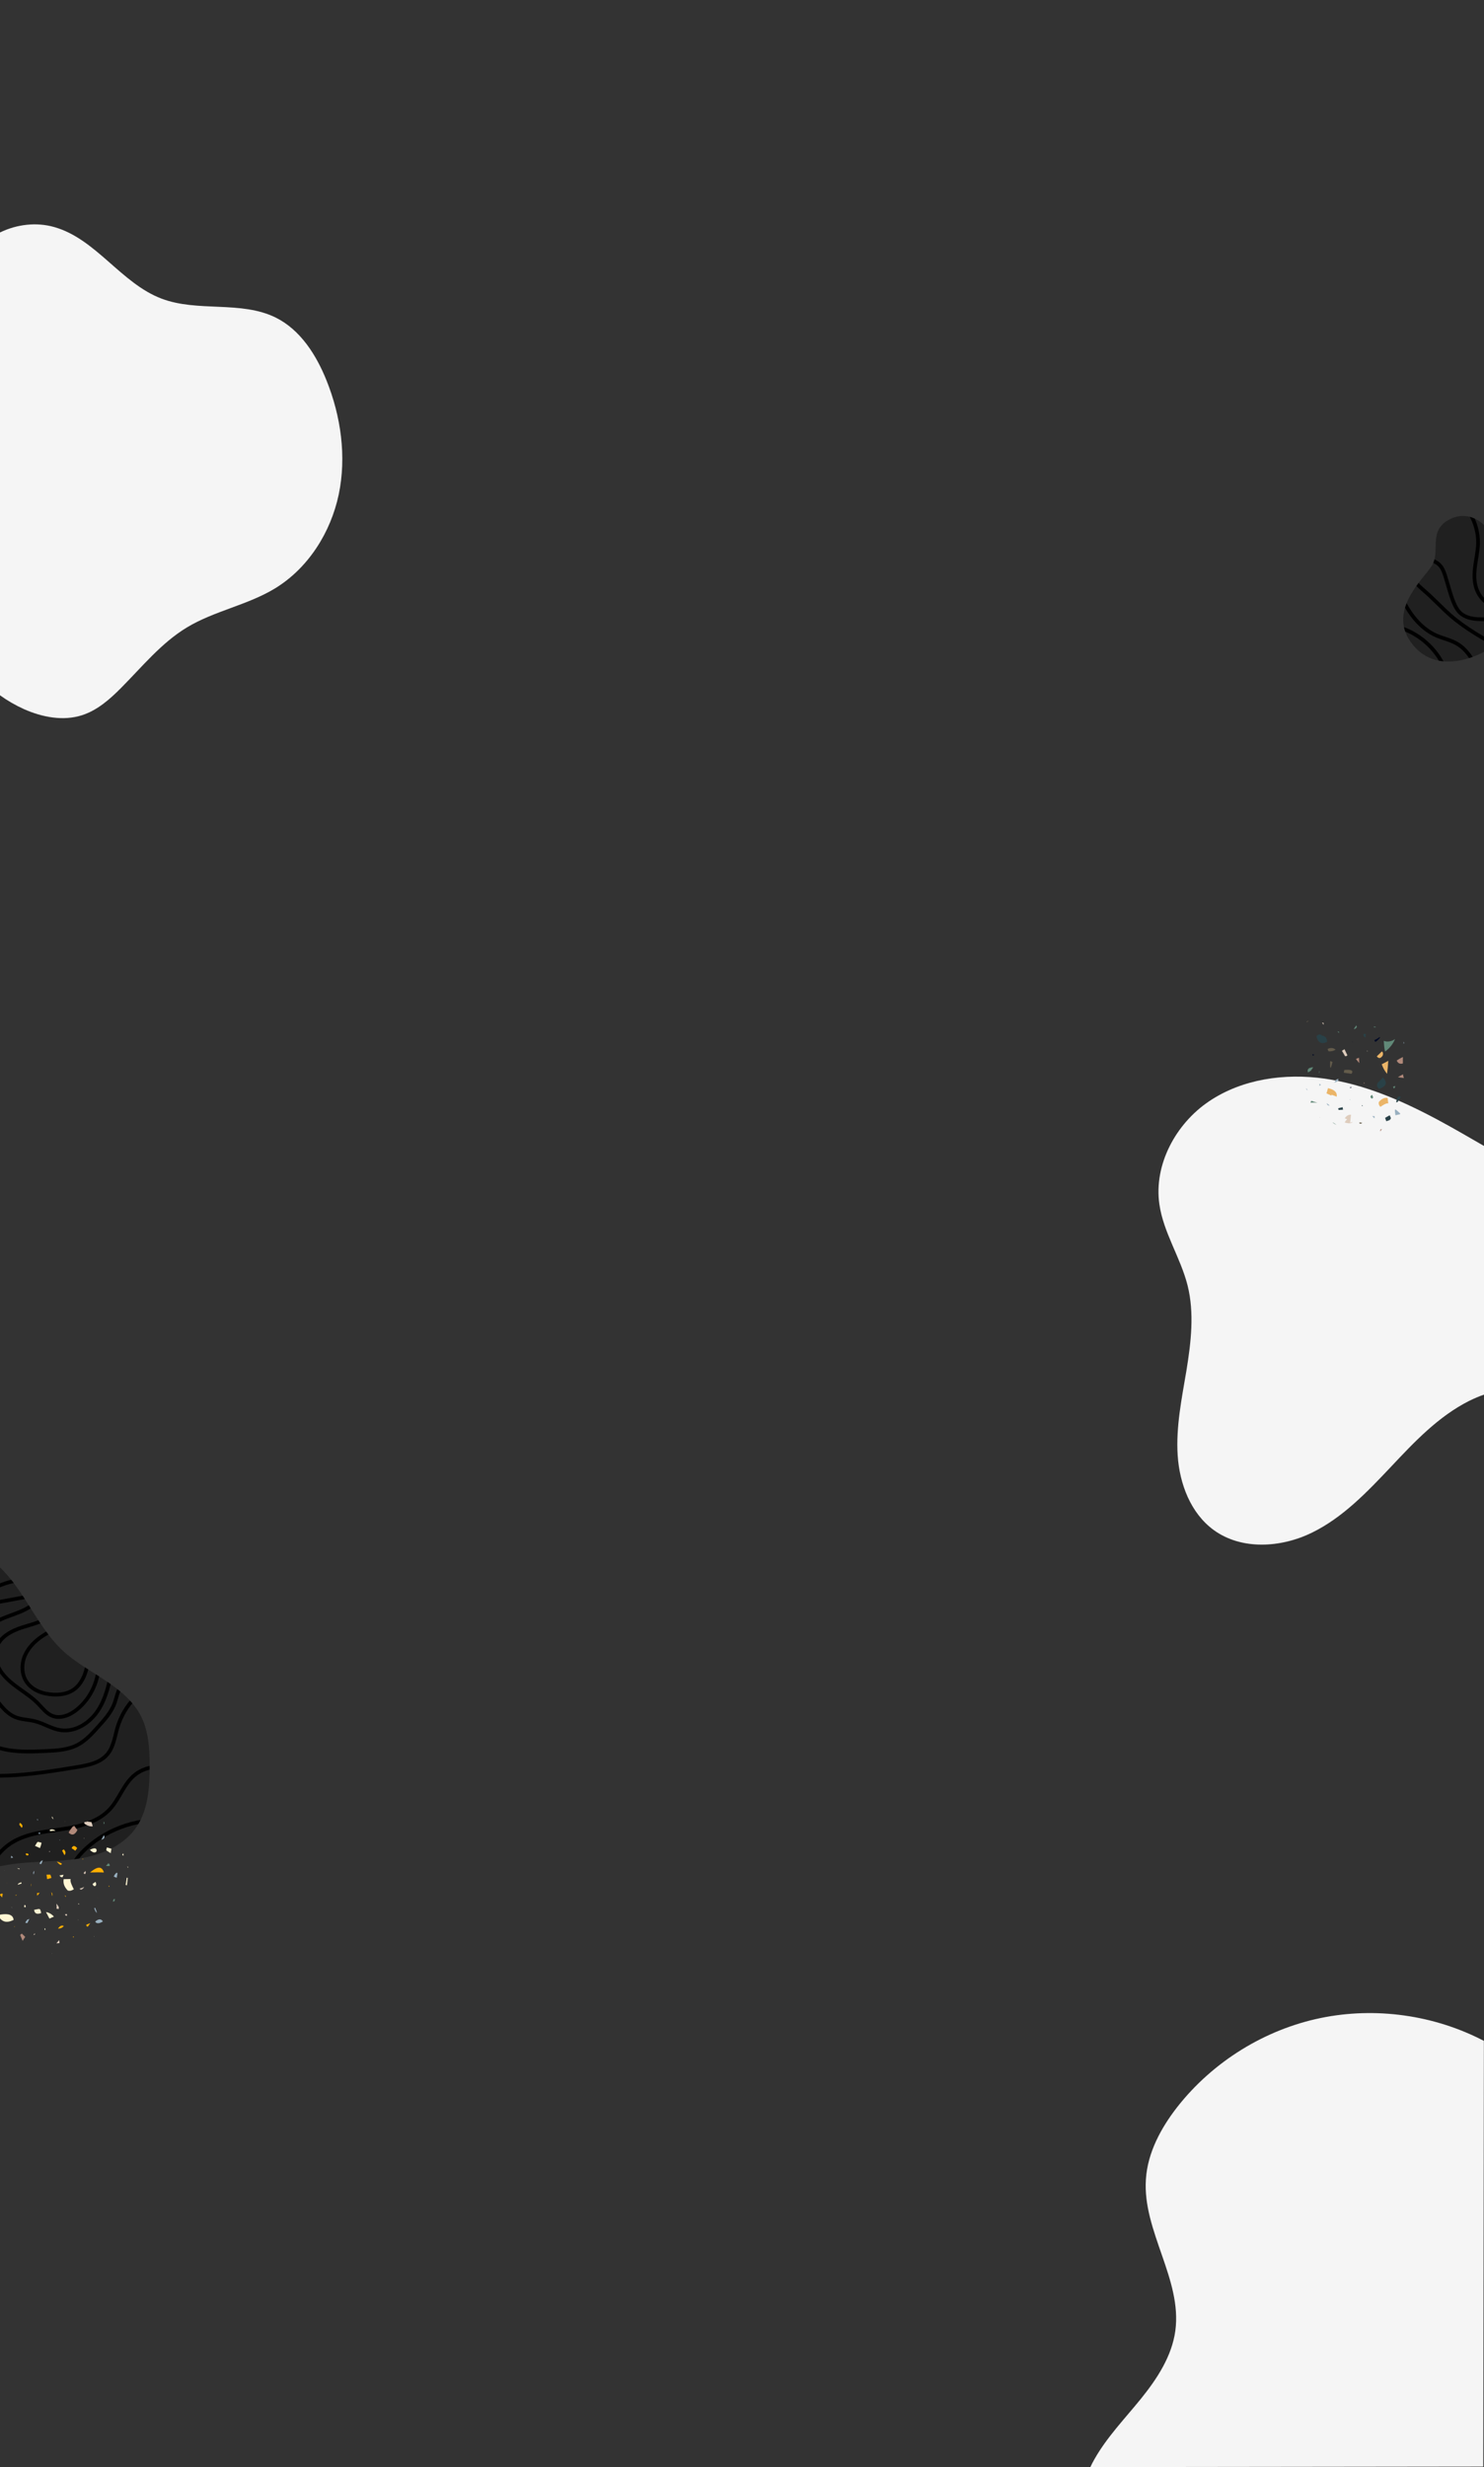 <?xml version="1.0" encoding="utf-8"?>
<!-- Generator: Adobe Illustrator 21.1.0, SVG Export Plug-In . SVG Version: 6.00 Build 0)  -->
<svg version="1.1" id="圖層_2" xmlns="http://www.w3.org/2000/svg" xmlns:xlink="http://www.w3.org/1999/xlink" x="0px" y="0px"
	 viewBox="0 0 1200 1994" style="enable-background:new 0 0 1200 1994;" xml:space="preserve">
<rect x="0" y="0" width="1200" height="1994" fill="#333333" stroke="none"/>
<style type="text/css">
	.st0{fill:#F5F5F5;}
	.st1{clip-path:url(#SVGID_2_);}
	.st2{clip-path:url(#SVGID_4_);fill:#202020;}
	.st3{clip-path:url(#SVGID_4_);fill:none;stroke:#000000;stroke-width:3;stroke-miterlimit:10;}
	.st4{clip-path:url(#SVGID_2_);fill:#618978;}
	.st5{clip-path:url(#SVGID_2_);fill:#FFF6D3;}
	.st6{clip-path:url(#SVGID_2_);fill:#FFAF00;}
	.st7{clip-path:url(#SVGID_2_);fill:#DECCBC;}
	.st8{clip-path:url(#SVGID_2_);fill:#99B0C0;}
	.st9{clip-path:url(#SVGID_2_);fill:#B1897A;}
	.st10{fill:#202020;}
	.st11{clip-path:url(#SVGID_6_);fill:none;stroke:#000000;stroke-width:3;stroke-miterlimit:10;}
	.st12{clip-path:url(#SVGID_2_);fill:#F5F5F5;}
	.st13{clip-path:url(#SVGID_2_);fill:#000925;}
	.st14{clip-path:url(#SVGID_2_);fill:#EBB568;}
	.st15{clip-path:url(#SVGID_2_);fill:#645C4B;}
	.st16{clip-path:url(#SVGID_2_);fill:#294147;}
</style>
<path class="st0" d="M1200,926.2c-12.5-7.2-25-14.5-37.7-21.3c-28.6-15.3-58.9-28.5-91.1-33.1c-32.2-4.6-66.6,0.2-93.5,18.3
	s-44.8,51.1-40.2,83.2c3.3,23,17.1,43.1,22.8,65.6c5.6,22.4,2.8,45.9-0.9,68.7c-3.8,22.8-8.6,45.6-7.1,68.7
	c1.5,23,10.5,46.7,29.1,60.3c22.5,16.4,54.4,14.4,79.4,2.2s44.7-32.9,63.8-53.1c19.1-20.3,38.6-41,63.5-53.5c3.9-1.9,7.8-3.6,11.9-5
	L1200,926.2z"/>
<g>
	<defs>
		<rect id="SVGID_1_" width="1200" height="1994"/>
	</defs>
	<clipPath id="SVGID_2_">
		<use xlink:href="#SVGID_1_"  style="overflow:visible;"/>
	</clipPath>
	<g class="st1">
		<defs>
			<path id="SVGID_3_" d="M-0.2,1266.7c20.1,18.9,30.2,48,50.7,67.2c10.3,9.6,22.8,16.4,34.5,24.2s23.1,17,29.3,29.6
				c5.9,12,6.7,25.8,6.7,39.1c0.1,17.9-1.2,37.1-11.8,51.5c-9.4,12.7-24.7,19.7-40.1,22.9s-31.3,3-47.1,4.2c-7.4,0.5-14.8,1.4-22,3
				L-0.2,1266.7z"/>
		</defs>
		<clipPath id="SVGID_4_">
			<use xlink:href="#SVGID_3_"  style="overflow:visible;"/>
		</clipPath>
		<path class="st2" d="M-0.2,1266.7c20.1,18.9,30.2,48,50.7,67.2c10.3,9.6,22.8,16.4,34.5,24.2s23.1,17,29.3,29.6
			c5.9,12,6.7,25.8,6.7,39.1c0.1,17.9-1.2,37.1-11.8,51.5c-9.4,12.7-24.7,19.7-40.1,22.9s-31.3,3-47.1,4.2c-7.4,0.5-14.8,1.4-22,3
			L-0.2,1266.7z"/>
		<path class="st3" d="M54.2,1312.7c-6.7,2.7-13.5,5.4-19.6,9.4s-11.5,9.3-14.4,15.9s-2.9,14.8,1,20.9c4.5,7.1,13.3,10.3,21.7,10.7
			c5.5,0.3,11.3-0.5,16-3.5c4.6-2.9,7.7-7.7,9.6-12.7s2.7-10.5,3.6-15.8"/>
		<path class="st3" d="M42.8,1304.4c-6.7,6.2-16.1,8.1-24.8,10.9c-8.7,2.8-17.8,7.6-20.8,16.2c-2.2,6.3-0.4,13.5,3.3,19.1
			s9,9.9,14.4,13.8c5.4,3.9,11.1,7.6,15.8,12.4c3.6,3.7,6.8,8.1,11.6,10c6.9,2.7,14.7-0.7,20.4-5.5c11.4-9.5,17.9-24.6,17.1-39.4"/>
		<path class="st3" d="M27.3,1296.3c-10.6,9-26.8,9.4-36.8,19.1c-7.9,7.7-9.9,20-7.6,30.8s8.6,20.4,15.3,29.1
			c3.8,5,8.1,9.9,13.8,12.4c5.2,2.2,11,2.1,16.4,3.5c7.1,1.8,13.5,6.2,20.8,7.2c11.9,1.7,23.6-6,30.1-16
			c6.6-10.1,9.1-22.2,11.4-33.9"/>
		<path class="st3" d="M-13.3,1524.9c2.7-13.6,9.9-26.8,21.3-34.6c12-8.2,27.1-9.7,41.5-11.8s29.6-5.6,39.4-16.3
			c7.8-8.5,11.3-20.8,20.4-27.9c6.7-5.3,15.6-7,24.1-6.5c8.5,0.5,16.7,3,24.8,5.5"/>
		<path class="st3" d="M54.7,1523.7c-0.7-11.5,6.5-22,15-29.8c18.4-16.9,44.4-25.2,69.2-22.2c4.2,0.5,8.6,1.4,12,4.1"/>
		<path class="st3" d="M-36.4,1431.8c32.4,7.2,66.1,1.8,98.8-3.6c8.9-1.5,18.6-3.4,24.4-10.3c5.1-6,6-14.3,8.2-21.8
			c2.7-8.9,7.5-17.2,14-23.8c1.6-1.6,3.5-3.3,5.7-3.4c2.3-0.1,4.7,2.2,3.8,4.3"/>
		<path class="st3" d="M-18.7,1403c7.1,6.5,16.5,10.1,26.1,11.6s19.2,1.1,28.9,0.7c9-0.4,18.4-0.8,26.4-5c6.3-3.3,11.3-8.7,16.1-14
			c5.6-6.2,11.4-12.5,14.1-20.4c1.3-3.8,2-7.8,4-11.3c2-3.4,6.2-6.1,10-4.8"/>
		<path class="st3" d="M28.6,1289.4c-10.1,1.8-20.2,3.6-30.3,5.5c-4.4,0.8-8.9,1.6-12.7,3.9s-6.9,6.3-6.8,10.8"/>
		<path class="st3" d="M28,1277c-16.2-1.5-32.9,4.1-45,15"/>
	</g>
	<path class="st4" d="M83.8,1472.3c0,0.7,0.1,1.5,0.1,2.2C84.6,1473.8,84.7,1473,83.8,1472.3z"/>
	<path class="st5" d="M103.8,1509.4c-0.2-0.3-0.5-0.7-0.7-1C103,1509.2,103.2,1509.5,103.8,1509.4z"/>
	<path class="st6" d="M25.2,1523c-0.1-0.2-0.1-0.4-0.2-0.6c0,0.7,0,1.3-0.1,2c0.1,0,0.1,0,0.2,0C25.1,1523.9,25.1,1523.5,25.2,1523z
		"/>
	<path class="st4" d="M92.7,1536.4c0.1-0.5,0.1-1.1,0.2-1.6c-1-0.1-1.5,0.6-1.5,2.3C91.9,1536.9,92.3,1536.7,92.7,1536.4z"/>
	<path class="st6" d="M11.4,1557.1c0.1,0.1,0.3,0.2,0.4,0.3c0.1-0.2,0.2-0.3,0.3-0.5C11.8,1557,11.6,1557,11.4,1557.1z"/>
	<path class="st7" d="M68.6,1514.8c0.7-0.6,0.9-1.4,0.5-2.6c-0.5,0.6-1,1.1-1.5,1.7C68,1514.2,68.3,1514.5,68.6,1514.8z"/>
	<path class="st8" d="M22.1,1551.5c-0.6,0.8-1.2,1.6-1.7,2.4c2.3,1,1.5,0.3,3.4-2.9C23.2,1551.2,22.7,1551.3,22.1,1551.5z"/>
	<path class="st8" d="M33.2,1504.1c-0.5,0.7-0.9,1.5-1.3,2.2c2.1,0.7,1.3,0.1,2.8-2.8C34.2,1503.8,33.7,1504,33.2,1504.1z"/>
	<path class="st7" d="M74,1472.7c-1.3-0.2-2.6-0.4-3.9-0.5c0,0.1,0,0.2,0,0.3c-5.4,0,1.1,4.2,4.9,3.6
		C74.6,1474.9,74.3,1473.8,74,1472.7z"/>
	<path class="st5" d="M14.8,1510.5c0.3,0.1,0.6,0.2,0.9,0.3c0.1-0.2,0.2-0.4,0.2-0.5c-0.7-0.1-1.4-0.2-2.1-0.4
		C14.2,1510.1,14.5,1510.3,14.8,1510.5z"/>
	<path class="st8" d="M29.9,1470.5c0.2,0.4,0.4,0.7,0.7,1c0-0.4,0-0.8-0.1-1.2C30.3,1470.2,30.1,1470.3,29.9,1470.5z"/>
	<path class="st9" d="M52.5,1471.8c0.1,0.3,0.1,0.5,0.2,0.8C52.8,1472.3,52.8,1472.1,52.5,1471.8z"/>
	<path class="st9" d="M58.7,1476.4c-1.2,1.5-2.3,3.1-3.2,4.8c2.7,2.6,5.1,1.9,7.1-2.1c-0.9-1.1-1.8-2.2-2.5-3.4
		C59.6,1475.9,59.1,1476.2,58.7,1476.4z"/>
	<path class="st5" d="M74.9,1522.6c0.6,3.1,4.2,2.1,2.3-1.6C76.4,1521.6,75.7,1522.1,74.9,1522.6z"/>
	<path class="st5" d="M98.8,1499.1c0.4,0.3,0.7,0.5,1.1,0.8c0-0.7,0-1.4-0.1-2C99.5,1498.3,99.1,1498.7,98.8,1499.1z"/>
	<path class="st5" d="M20.8,1540.5c-0.3-0.4-0.5-0.7-0.8-1.1c-0.2,0.6-0.4,1.1-0.6,1.7c0.4,0.2,0.8,0.4,1.3,0.5
		C20.7,1541.3,20.7,1540.9,20.8,1540.5z"/>
	<path class="st7" d="M47.5,1541.3c-0.5-0.9-1.2-1.9-1.9-2.7c0.2,1.4,0.3,2.9,0.1,4.1c0.6,0.1,1.2,0.1,1.8,0.2
		C47.5,1542.3,47.5,1541.8,47.5,1541.3z"/>
	<path class="st5" d="M78,1496.4c0.9-3.9-3.8-2.3-5.3-1.2C75,1497.4,76.8,1497.9,78,1496.4z"/>
	<path class="st6" d="M51.5,1494.7c-0.4,0.4-0.9,0.7-1.3,1c0.6,1.2,1.3,2.5,1.9,3.7C53.4,1498,53.2,1496.4,51.5,1494.7z"/>
	<path class="st8" d="M77.3,1545.2c0.2,0,0.4-0.1,0.6-0.1c0,0.2-0.1,0.4-0.2,0.7c0.2,0,0.5,0,0.7,0c-0.5-1.3-0.9-2.5-1.4-3.8
		c-0.3,0.1-0.6,0.1-0.9,0.2C76.6,1543.2,76.9,1544.2,77.3,1545.2z"/>
	<path class="st6" d="M13.6,1531.5c-0.5,0.1-0.9,0.1-1.4,0.2C13,1532.1,13.4,1532.1,13.6,1531.5z"/>
	<path class="st7" d="M53.9,1546.9c-0.5,0.1-0.9,0.3-1.4,0.4c0.5,1.1,1.1,1.3,1.8,0.8C54.2,1547.7,54.1,1547.3,53.9,1546.9z"/>
	<path class="st5" d="M50.6,1517.2c0.3-0.7,0.6-1.4,0.8-2c-1.1,0.2-2.2,0.4-3.3,0.6C48.7,1516.9,49.5,1517.4,50.6,1517.2z"/>
	<path class="st5" d="M101.6,1523.5c0.3,0.1,0.6,0.2,1,0.3c0.3-2,0.5-4,0.7-6c-0.3-0.1-0.6-0.2-0.8-0.2
		C102.2,1519.6,101.9,1521.6,101.6,1523.5z"/>
	<path class="st6" d="M42.2,1532.6c0.4-1.4,0.2-2.5-0.7-3.3C41.7,1530.5,42,1531.6,42.2,1532.6z"/>
	<path class="st6" d="M52.3,1532c0.3,0.4,0.7,0.9,1,1.3C53.4,1532.4,53,1532,52.3,1532z"/>
	<path class="st6" d="M59.2,1565.1c-0.1,0.2-0.2,0.3-0.3,0.5c0.2,0.1,0.3,0.2,0.5,0.3c0.1-0.2,0.2-0.3,0.4-0.5
		C59.6,1565.3,59.4,1565.2,59.2,1565.1z"/>
	<path class="st7" d="M27,1564c0.4-0.2,0.9-0.3,1.3-0.5c-0.1-0.3-0.1-0.6-0.2-0.9C27.7,1563,27.3,1563.5,27,1564z"/>
	<path class="st4" d="M9.4,1490.9c0.1-0.1,0.2-0.2,0.3-0.3c-0.1,0-0.2,0.1-0.3,0.1C9.3,1490.7,9.4,1490.8,9.4,1490.9z"/>
	<path class="st5" d="M43.3,1470.4c-0.4-0.8-0.8-1.5-1.1-2.3C41.7,1468.9,42.1,1469.7,43.3,1470.4z"/>
	<path class="st5" d="M40.3,1478.9c0,0.4,0,0.7,0.1,1.1c1.5-0.2,3-0.3,4.5-0.3C43.5,1478.5,41.9,1478.3,40.3,1478.9z"/>
	<path class="st5" d="M63,1551.4c0,0.3,0.1,0.6,0.1,1c0-0.4,0-0.7,0-1.1C63,1551.3,63,1551.3,63,1551.4z"/>
	<path class="st5" d="M41.8,1578.9c0,0.1,0,0.2,0,0.3c0.1,0,0.1-0.1,0.2-0.1C41.9,1579,41.9,1579,41.8,1578.9z"/>
	<path class="st8" d="M82,1486.9c2.4-0.6,3-1.9,2-3.7C83.4,1484.4,82.7,1485.7,82,1486.9z"/>
	<path class="st6" d="M66.9,1503c0.2-0.1,0.3-0.3,0.4-0.4c-0.2-0.2-0.4-0.4-0.6-0.6C66.8,1502.3,66.8,1502.6,66.9,1503z"/>
	<path class="st6" d="M87.8,1525c0.2-0.1,0.4-0.2,0.7-0.2c-0.1-0.3-0.3-0.6-0.4-0.9C88,1524.2,87.9,1524.6,87.8,1525z"/>
	<path class="st5" d="M33.6,1489.4c-4-1-2.7-1.5-5.3,2.5c1.3,0.6,2.7,1.2,4,1.8C32.9,1492.3,33.3,1490.9,33.6,1489.4z"/>
	<path class="st6" d="M41.6,1517.8c-1.1-3.3-0.1-2.6-4-2.6c0.2,1.2,0.4,2.4,0.5,3.6C39.2,1518.5,40.4,1518.2,41.6,1517.8z"/>
	<path class="st7" d="M47.8,1568.1c-0.7,0.9-1.5,1.7-2.2,2.6c0.8-0.1,1.7-0.1,2.5-0.2C48.1,1569.7,48,1568.9,47.8,1568.1z"/>
	<path class="st7" d="M64.4,1526.4C64.3,1526.4,64.3,1526.4,64.4,1526.4c0.8,1.4,2,1,3.6-1.1c0,0,0-0.1-0.1-0.1
		C66.6,1525.8,65.4,1526.3,64.4,1526.4z"/>
	<path class="st6" d="M79.2,1533.8c-0.1,0-0.2,0.1-0.2,0.1c0,0,0.1,0,0.1,0.1C79.1,1533.9,79.2,1533.9,79.2,1533.8z"/>
	<path class="st5" d="M17.2,1521.3c-1.4,0.7-2.5,0.7-2.9,2c1.1-0.3,2.1-0.6,3.1-0.9C17.3,1521.9,17.3,1521.6,17.2,1521.3z"/>
	<path class="st7" d="M18.3,1485.1c-0.1,0-0.3,0.1-0.4,0.1c0.2,0,0.4,0,0.5-0.1C18.4,1485.2,18.3,1485.1,18.3,1485.1z"/>
	<path class="st8" d="M10.6,1501.4c-0.5-0.5-1-1.1-1.5-1.6c-0.1,0.6-0.1,1.3-0.2,1.9C9.5,1501.5,10,1501.5,10.6,1501.4z"/>
	<path class="st6" d="M20.8,1498.1c0.1,1.5,0.9,1.9,2.3,1.2C23.1,1498.2,22.3,1497.8,20.8,1498.1z"/>
	<path class="st6" d="M5.7,1522.2c-0.1-0.2-0.3-0.4-0.4-0.6C5.4,1521.9,5.5,1522.1,5.7,1522.2C5.7,1522.3,5.7,1522.3,5.7,1522.2z"/>
	<path class="st5" d="M85.9,1495.5c1.2,0.8,2.4,1.6,3.6,2.3c0.2-1.2,0.4-2.4,0.6-3.6c-1.2-0.3-2.5-0.7-3.7-1
		C86.2,1494,86,1494.8,85.9,1495.5z"/>
	<path class="st5" d="M43.6,1549.1c-1.8-2.1-4-3.3-6.4-3.7c0.9,1.7,1.9,3.5,2.8,5.3C41.1,1550.2,42.3,1549.6,43.6,1549.1z"/>
	<path class="st5" d="M33.3,1546.2c-0.9-4.3-0.9-3.4-5.7-2.6C27.9,1546.6,29.8,1547.5,33.3,1546.2z"/>
	<path class="st5" d="M0.6,1547.4c-0.7,0.2-1.4,0.4-2.2,0.5c2.7,5.5,6.8,6.8,12.6,3.8C10.6,1547.8,7.2,1546.4,0.6,1547.4z"/>
	<path class="st6" d="M29.9,1530.1l0.2,2.1c0.7-0.8,1.3-1.5,2-2.3C31.4,1529.9,30.6,1530,29.9,1530.1z"/>
	<path class="st5" d="M3.5,1511.7l0,0.1c0.1,0,0.3-0.1,0.4-0.1C3.8,1511.7,3.7,1511.7,3.5,1511.7z"/>
	<path class="st5" d="M54.8,1528c2.1,0.5,3.1,0,4.9-1c-1.5-3.1-3.2-6.2-2.6-8.3c-1.9,0-3.7,0.1-5.6,0.1
		C50.9,1522.1,52,1525.2,54.8,1528z"/>
	<path class="st5" d="M9.4,1541.8c0.1,0,0.3,0.1,0.4,0.1c-0.1-0.2-0.2-0.3-0.3-0.5C9.5,1541.6,9.4,1541.7,9.4,1541.8z"/>
	<path class="st5" d="M76,1565.1c0.1,0.1,0.1,0.2,0.2,0.3c0-0.1,0.1-0.3,0.1-0.4C76.1,1565,76,1565.1,76,1565.1z"/>
	<path class="st6" d="M46.9,1558.8c2,0,3.6-0.7,4.7-2.1C50,1555.8,48.4,1556.5,46.9,1558.8z"/>
	<path class="st8" d="M31,1481.5c0.3,0.3,0.6,0.7,0.9,1c0.2-0.3,0.5-0.6,0.7-0.9C32.4,1481,31.8,1481,31,1481.5z"/>
	<path class="st8" d="M48,1487.4c0.2,0,0.3,0,0.5,0c0-0.2,0.1-0.4,0.1-0.6C48.3,1487,48.2,1487.2,48,1487.4z"/>
	<path class="st6" d="M70.9,1557.3c0.7-1,1.4-1.9,2.1-2.9c-1.1,0.4-2.2,0.8-3.3,1.3C69.8,1556.5,70.2,1557,70.9,1557.3z"/>
	<path class="st5" d="M68.2,1486c0-0.2-0.1-0.4-0.1-0.6c-0.1,0.2-0.2,0.4-0.3,0.6C68,1486,68.1,1486,68.2,1486z"/>
	<path class="st6" d="M57.9,1493.8c1,0.7,2,1.3,3,2c0.5-0.7,1-1.4,1.5-2.1C60.4,1491.4,58.9,1491.5,57.9,1493.8z"/>
	<path class="st6" d="M15.6,1474.8c0.7,0.8,1.3,1.6,1.9,2.5c1.6-1.2,0.1-3.4-1.5-4C15.9,1473.8,15.7,1474.3,15.6,1474.8z"/>
	<path class="st9" d="M16.3,1563.9c0.7,1.6,1.3,3.2,2,4.8c0.6-1.1,1.4-2.2,2.1-3.2c-0.9-0.9-1.8-1.8-2.7-2.7
		C17.2,1563.1,16.7,1563.5,16.3,1563.9z"/>
	<path class="st8" d="M83.2,1553c-1.4-2.3-3.5-2.3-6.2,0.1C78.3,1555.4,81.1,1554.3,83.2,1553z"/>
	<path class="st6" d="M2.2,1530.6c-1.1-0.3-1.8,0-2.3,0.9c0.6,0.7,1.2,1.4,1.8,2.1C1.9,1532.6,2,1531.6,2.2,1530.6z"/>
	<path class="st4" d="M88.7,1508.2c0.2-1.1-0.2-1.8-1.1-2.2c-0.6,0.7-1.3,1.4-1.9,2.1C86.7,1508.2,87.7,1508.2,88.7,1508.2z"/>
	<path class="st7" d="M39.9,1497c0.2-0.3,0.4-0.7,0.6-1c-0.3,0.1-0.6,0.2-0.8,0.4C39.7,1496.6,39.8,1496.8,39.9,1497z"/>
	<path class="st5" d="M36.9,1559.4c-0.3-0.4-0.6-0.7-0.9-1.1c0,0.5,0,1.1,0,1.6C36.3,1559.8,36.6,1559.6,36.9,1559.4z"/>
	<path class="st6" d="M74.2,1512.3c-0.4,0.4-0.9,0.7-1.4,1.1c3.4-0.1,7.3-0.2,11.2,0C82.6,1508.6,79.3,1508.3,74.2,1512.3z"/>
	<path class="st8" d="M27.8,1512.1c-1.1,0.9-1.3,1.9-0.5,2.9C27.5,1514,27.6,1513,27.8,1512.1z"/>
	<path class="st6" d="M50,1506.2c-1.3-0.7-2.7-1.3-4.1-1.7C46.4,1505,49.4,1509.1,50,1506.2z"/>
	<path class="st5" d="M63.7,1538.4c-0.2,0.2-0.4,0.3-0.6,0.5c0.3,0.1,0.7,0.2,1,0.3C63.9,1538.9,63.8,1538.7,63.7,1538.4z"/>
	<path class="st8" d="M95,1514.1c-0.2-0.2-0.4-0.4-0.6-0.6c-1.2,0.9-2,2-2.4,3.3c0.8,0.3,1.6,0.6,2.4,0.9
		C94.6,1516.4,94.8,1515.3,95,1514.1z"/>
	<path class="st4" d="M59,1510.6c0.1-0.1,0.1-0.2,0.2-0.2c0,0-0.1,0-0.1,0C59.1,1510.4,59.1,1510.5,59,1510.6z"/>
	<g class="st1">
		<path class="st10" d="M1200,424.4c0,0-12.3-13.4-28.8-4.1c-16.5,9.3-6.2,25.7-13.4,37c-7.2,11.3-37,37-15.4,63.8
			c21.6,26.8,57.6,5.7,57.6,5.7V424.4z"/>
		<g>
			<defs>
				<path id="SVGID_5_" d="M1200,424.4c0,0-12.3-13.4-28.8-4.1c-16.5,9.3-6.2,25.7-13.4,37c-7.2,11.3-37,37-15.4,63.8
					c21.6,26.8,57.6,5.7,57.6,5.7V424.4z"/>
			</defs>
			<clipPath id="SVGID_6_">
				<use xlink:href="#SVGID_5_"  style="overflow:visible;"/>
			</clipPath>
			<path class="st11" d="M1188.8,415.3c4.3,7.2,6.6,15.6,6.4,24c-0.2,6.8-1.9,13.4-2.6,20.1c-0.7,6.5-0.5,13.4,2.5,19.3
				c3.1,6.3,9.1,10.8,15.5,13.5c6.4,2.8,13.4,4,20.3,5.2"/>
			<path class="st11" d="M1150,450.9c5.4,1,11.3,2.3,14.8,6.6c1.8,2.1,2.7,4.7,3.6,7.3c2.4,7.3,4.1,14.9,7,22c1.3,3.2,3,6.4,5.6,8.8
				c3.7,3.3,8.9,4.5,13.8,4.8s10-0.2,14.9,0.5"/>
			<path class="st11" d="M1214,524.1c-14.2-7.8-28.5-15.8-40.8-26.4c-7.1-6.2-13.5-13.2-20.6-19.4c-3.3-2.9-6.7-5.7-9.3-9.3
				c-2.6-3.6-4.2-8-3.3-12.4"/>
			<path class="st11" d="M1132.8,481.5c6,13.5,15.4,26.4,29,32.3c5.2,2.2,10.9,3.4,15.9,6.2c5.6,3.1,9.9,8.2,13.1,13.7
				c3.2,5.5,5.4,11.6,7.6,17.6"/>
			<path class="st11" d="M1127.4,506c10.8,2.5,20.8,8.1,28.6,16c7.8,7.8,13.4,17.9,15.9,28.6"/>
		</g>
	</g>
	<path class="st12" d="M0,187.9c13.5-6.6,29.4-8.5,43.8-4.4c33.8,9.5,54.1,45.5,86.9,57.9c29.4,11.1,64.2,1.4,92.3,15.3
		c19.9,9.9,32.7,30.1,41,50.7c11.7,29.1,16.3,61.6,9.9,92.3c-6.5,30.7-24.6,59.4-51.4,75.8c-22.3,13.6-49.2,18.2-71.5,31.7
		c-20.6,12.5-36,31.6-53,48.7c-9.1,9.2-19.2,18.1-31.5,22.1c-15.3,5-32.3,1.7-47-4.8c-6.9-3.1-13.5-6.9-19.6-11.3L0,187.9z"/>
	<path class="st12" d="M881.7,1994c1-2.2,2.1-4.3,3.3-6.4c10.2-18,24.8-33,37.8-49.1c13-16.1,24.8-34.2,27.6-54.7
		c5.6-41.6-26.6-80.6-23.8-122.4c1.4-21.6,12.2-41.6,25.5-58.6c28.7-36.5,70.6-62.5,116-71.8c44.3-9.1,91.7-2.4,131.8,18.5
		l-0.5,344.1L881.7,1994z"/>
	<path class="st4" d="M1119,841.2c0.1,2.9,0.3,5.9,1,8.7c3.8-2.7,6.5-6.2,8.1-10.2C1125.7,841.8,1121.3,842.4,1119,841.2z"/>
	<path class="st4" d="M1110.6,830.1c0.7,0.1,1.3,0.2,2,0.3C1112.1,829.7,1111.4,829.4,1110.6,830.1z"/>
	<path class="st13" d="M1061.4,853.1c0.5-0.1,0.9-0.2,1.4-0.4c-0.6-0.6-1.1-0.7-1.7-0.3C1061.2,852.6,1061.3,852.9,1061.4,853.1z"/>
	<path class="st8" d="M1080.4,872.7c-0.5,0.7-1,1.5-1.4,2.2c1.5-0.4,3.9-0.9,3.1-3C1081.6,872.2,1081,872.4,1080.4,872.7z"/>
	<path class="st7" d="M1070.3,828.3c0-0.6,0-1.1-0.1-1.7c-0.4,0-0.7,0-1.1,0C1069.5,827.1,1069.9,827.7,1070.3,828.3z"/>
	<path class="st14" d="M1118.1,853.1c0.5-1.5,0.3-2.6-0.7-3.3c-1.4,1.3-2.8,2.7-4.1,4C1114.9,855.8,1116.5,855.6,1118.1,853.1z"/>
	<path class="st15" d="M1066.8,903c0.3,0,0.6,0.1,0.9,0.1C1067.4,903,1067.1,902.9,1066.8,903z"/>
	<path class="st13" d="M1093.2,842.5c0.2-0.1,0.5-0.2,0.7-0.3c-0.1-0.1-0.1-0.1-0.2-0.2C1093.6,842.2,1093.4,842.4,1093.2,842.5z"/>
	<path class="st16" d="M1102.6,837.1c0.4,0.6,0.9,1.2,1.6,1.6c0.1-1,0.1-2,0.2-3.1c-0.6,0.1-1.2,0.1-1.8,0.1
		C1102.6,836.1,1102.6,836.6,1102.6,837.1z"/>
	<path class="st9" d="M1134.4,854.3c-1.6,0.8-3.3,1.7-5,2.9c1.1,2.3,2.8,3,5,2.3C1134.4,857.7,1134.4,856,1134.4,854.3z"/>
	<path class="st13" d="M1093.1,878.9c-0.4-0.3-0.8-0.3-1.4-0.1c0,0.2,0,0.4,0.1,0.6C1092.3,879.2,1092.7,879,1093.1,878.9z"/>
	<path class="st15" d="M1075.6,862.7c0.2,0.1,0.4,0.1,0.6,0.2c0.5-1.5,0.9-3,1.3-4.5c-0.6-0.4-1.2-0.7-1.9-0.7
		C1075.5,859.2,1075.5,861,1075.6,862.7z"/>
	<path class="st4" d="M1060,865.4c0.6-0.9,1.3-1.9,1.9-2.8c-3.8,0.2-5.1,1.6-4.2,4.2C1058.5,866.3,1059.2,865.8,1060,865.4z"/>
	<path class="st4" d="M1110.4,887.1c-0.3-0.7-0.5-1.5-0.8-2.2c-1.8,0.9-1.9,2-0.2,3.1C1109.7,887.7,1110,887.4,1110.4,887.1z"/>
	<path class="st4" d="M1082.8,834c-0.4-0.2-0.9-0.3-1.3-0.4c0.4,0.4,0.7,0.8,1.1,1.2C1082.8,834.6,1082.9,834.4,1082.8,834z"/>
	<path class="st9" d="M1102.9,876c0.5-0.4,0.7-0.9,0-1.2C1102.9,875.2,1102.9,875.6,1102.9,876z"/>
	<path class="st4" d="M1065.3,891.2c-1.7-0.4-3.4-1-5-1.5c-0.2,0.5-0.4,1-0.6,1.5C1061.5,891.1,1063.4,891.1,1065.3,891.2z"/>
	<path class="st8" d="M1057.4,881.2c-0.4-0.6-0.8-1.1-1.1-1.7C1056.1,880.3,1056.5,880.9,1057.4,881.2z"/>
	<path class="st15" d="M1058.2,825.1c-0.7-0.1-1.8,0.5-1.7,1.2C1057.1,825.9,1057.7,825.5,1058.2,825.1z"/>
	<path class="st4" d="M1080.3,909C1080.3,909,1080.3,909,1080.3,909c1.5,1.1-2.2-2.1-2.7-1.7C1078.4,907.9,1079.3,908.5,1080.3,909z
		"/>
	<path class="st15" d="M1074.3,849.7c2,0.2,3.9-0.2,5.7-1.3c-1.8-1.6-3.9-1.8-6.5-0.6C1073.7,848.5,1074,849.1,1074.3,849.7z"/>
	<path class="st16" d="M1123.5,905.4c1.8-1.6,1.2-1.7,0.2-4c-1.2,0.7-2.5,1.4-3.7,2.1c0.3,0.9,0.7,1.8,1,2.7
		C1121.9,905.9,1122.7,905.6,1123.5,905.4z"/>
	<path class="st9" d="M1130.4,870.6c1.6,0.3,3.2,0.5,4.8,0.7c-0.3-1-0.6-2-0.7-3C1133.1,869,1131.8,869.8,1130.4,870.6z"/>
	<path class="st16" d="M1106.8,865.4c0.3-0.3,0.5-0.6,0.8-0.9C1107.1,864.4,1106.9,864.7,1106.8,865.4z"/>
	<path class="st14" d="M1076.7,884.8c1.4,0.5,2.8,1,4.2,1.6c0.5-3.6-1.9-5.8-7.1-6.9c-0.3,1.4-0.7,2.9-1.2,4.2
		c1.4,0.6,2.7,1.2,4,1.8C1076.7,885.3,1076.7,885,1076.7,884.8z"/>
	<path class="st9" d="M1117.5,912.6c-1.3-0.1-1.7,0.6-1.3,1.9C1116.6,913.9,1117,913.2,1117.5,912.6z"/>
	<path class="st16" d="M1069,836.9c-1.5-1.3-3-1-4.5,0.7c1.3,5.2,4.2,6.7,8.6,4.5c0-3.6-1.9-5.3-5.8-5.2
		C1067.9,837,1068.4,837,1069,836.9z"/>
	<path class="st8" d="M1066.9,875.9c0,0.6,0,1.2,0,1.8c0.4-0.3,0.8-0.7,1.2-1C1067.7,876.4,1067.3,876.2,1066.9,875.9z"/>
	<path class="st8" d="M1135.2,842.2c-0.1-0.1-0.1-0.1-0.2-0.2c0,0.5,0,1,0,1.5C1135.5,843.5,1135.5,843,1135.2,842.2z"/>
	<path class="st7" d="M1106,849.7c-0.2-0.5-0.4-0.5-0.8-0.1C1105.5,849.7,1105.8,849.7,1106,849.7z"/>
	<path class="st8" d="M1132.1,899.8c-4.4-3.9-4.7-4.7-3.7,1.6c1.2-0.3,2.5-0.6,3.7-0.8C1132.2,900.3,1132.2,900,1132.1,899.8z"/>
	<path class="st16" d="M1086,896.9c-0.1-0.7-0.2-1.4-0.3-2c-1.2,0.3-2.4,0.5-3.6,0.8c0.1,0.5,0.2,1,0.3,1.4
		C1083.6,897,1084.8,897,1086,896.9z"/>
	<path class="st14" d="M1117.3,860.2c1,2.8,2.4,5.4,4.3,7.7c0.5-3.5,0.8-7,1-10.5C1120.8,858.4,1119.1,859.3,1117.3,860.2z"/>
	<path class="st15" d="M1099.6,907.2c-0.1,0-0.3,0-0.4,0.1l0.1,0.7c1,0.4,1.7,0.2,2.2-0.5C1100.9,907.4,1100.2,907.3,1099.6,907.2z"
		/>
	<path class="st4" d="M1097.2,829.9c-0.2-0.4-0.4-0.8-0.5-1.2c-0.7,1-1.3,2-2,3C1096,831.7,1096.8,831,1097.2,829.9z"/>
	<path class="st8" d="M1109.6,902c0.6,0.6,1.2,1.3,1.8,1.9c0.1-0.6,0.2-1.1,0.2-1.7C1111,902.2,1110.3,902.1,1109.6,902z"/>
	<path class="st7" d="M1091.7,907.5c0.4-2,0.4-4.4,0.8-6.5c-2-0.2-3.7,0.7-5.1,2.9c0.7,0.2,1.3,0.5,1.9,0.7c-0.7,0.7-1.4,1.6-2,2.6
		c1.8,0.6,5.5,1.4,6.4-0.5C1093,907,1092.4,907.3,1091.7,907.5z"/>
	<path class="st14" d="M1114.9,890.8c-0.2,1.7,0.2,2.5,1.3,3.8c2.3-1.5,4.6-3.1,6.4-2.8c-0.2-1.5-0.4-3-0.6-4.5
		C1119.2,887.1,1116.9,888.3,1114.9,890.8z"/>
	<path class="st16" d="M1130.1,890.7c0.9-1.4,1.8-2.8,2.7-4.1c-2-1.3-3.3,0.2-3.8,4.4C1129.3,890.9,1129.7,890.8,1130.1,890.7z"/>
	<path class="st4" d="M1127.8,877.8c-0.5,0.2-1,0.4-1.4,0.6c0.3,0.5,0.6,1,0.9,1.5c0.3-0.6,0.7-1.2,1-1.8
		C1128.1,877.9,1127.9,877.9,1127.8,877.8z"/>
	<path class="st15" d="M1086.6,867c2.1,0.3,4.2,0.6,6.2,0.9c3.4-4.3-5.6-3.1-5.8-3.1C1086.9,865.5,1086.8,866.2,1086.6,867z"/>
	<path class="st8" d="M1091.8,889c0-0.2,0-0.3,0-0.5c-0.2,0-0.4,0-0.6,0C1091.4,888.7,1091.6,888.9,1091.8,889z"/>
	<path class="st9" d="M1098.9,858.9c0.1,0.1,0.2,0.2,0.3,0.3c-0.2-1.4-0.2-2.8-0.3-4.3c-0.8,0.3-1.6,0.6-2.5,1
		C1097.2,856.9,1098,857.9,1098.9,858.9z"/>
	<path class="st16" d="M1114.2,875c-1.3,1.9-0.9,3.6,1,5.1c6-2.1,7-5.2,3-9.3C1117,872.3,1115.6,873.7,1114.2,875z"/>
	<path class="st7" d="M1089.5,852.8c-0.8-1.6-1.6-3.2-2.3-4.8c-0.7,0.4-1.4,0.9-2.1,1.3c0.9,1.4,1.7,2.8,2.5,4.3
		C1088.6,853.8,1089.2,853.5,1089.5,852.8z"/>
	<path class="st4" d="M1066.4,867.3c0.1,0,0.2,0.1,0.2,0.1c0.3-0.6,0.5-1.3,0.4-2.1C1066.8,866,1066.6,866.7,1066.4,867.3z"/>
	<path class="st8" d="M1072.8,891.6c0.3,1.5,1.1,2.1,2.4,1.9C1074.4,892.8,1073.6,892.2,1072.8,891.6z"/>
	<path class="st13" d="M1116,838.6c-0.1-0.1-0.2-0.3-0.4-0.4c-4.2,3.1-5.1,1.7-3.4,3.9C1113.7,841.2,1114.9,840,1116,838.6z"/>
	<path class="st16" d="M1101.9,893.6c-0.2-0.1-0.3-0.2-0.5-0.4c-0.1,0.2-0.2,0.3-0.3,0.5c0.2,0.1,0.4,0.2,0.6,0.3
		C1101.8,893.9,1101.9,893.8,1101.9,893.6z"/>
</g>
</svg>
